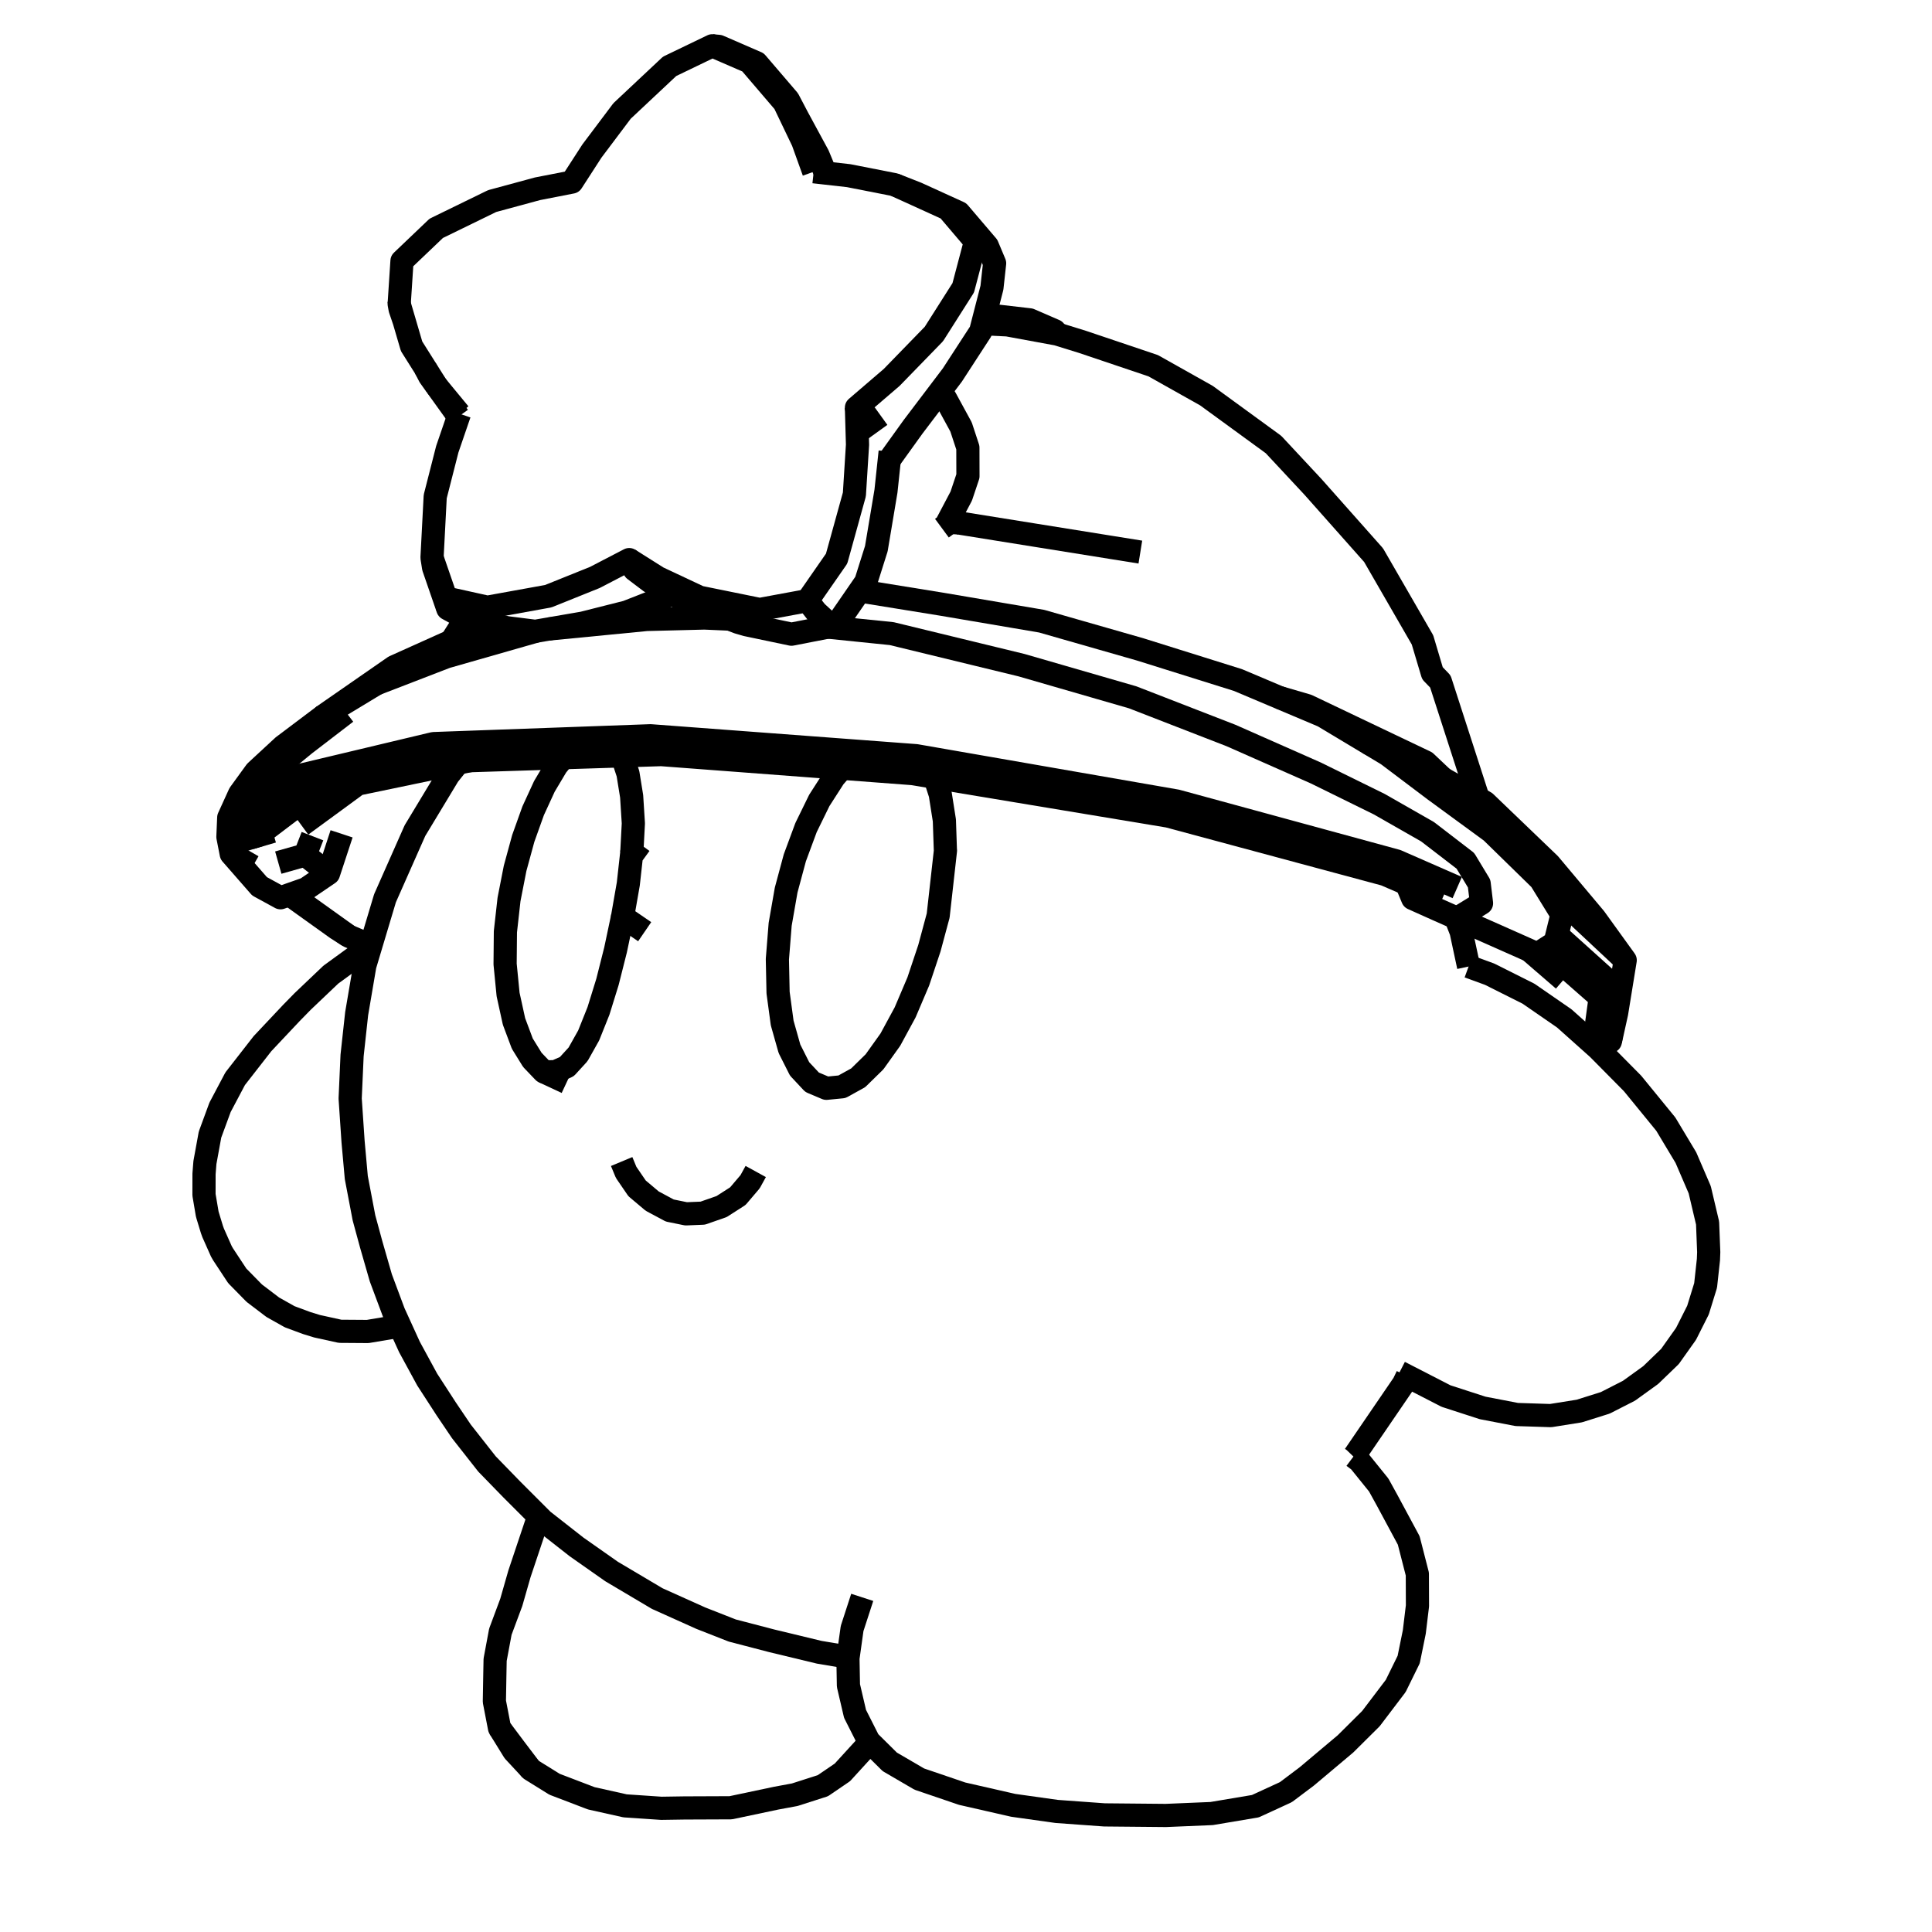 <?xml version='1.0' encoding='ascii'?>
<svg xmlns="http://www.w3.org/2000/svg" version="1.1" width="250" height="250">
    <g id="ViewLayer_LineSet" xmlns:inkscape="http://www.inkscape.org/namespaces/inkscape" inkscape:groupmode="lineset" inkscape:label="ViewLayer_LineSet">
        <g xmlns:inkscape="http://www.inkscape.org/namespaces/inkscape" inkscape:groupmode="layer" id="strokes" inkscape:label="strokes">
            <path fill="none" stroke-width="3.0" stroke-linecap="butt" stroke-opacity="1.0" stroke="rgb(0, 0, 0)" stroke-linejoin="round" d=" M 175.135, 188.479 175.276, 188.332 180.918, 180.075 181.624, 179.041 182.094, 178.068 " />
            <path fill="none" stroke-width="3.0" stroke-linecap="butt" stroke-opacity="1.0" stroke="rgb(0, 0, 0)" stroke-linejoin="round" d=" M 59.266, 98.751 58.884, 99.230 58.029, 100.302 53.695, 107.480 49.818, 116.235 48.976, 119.047 48.074, 122.061 47.987, 122.351 47.895, 122.659 47.207, 124.957 46.151, 131.165 45.560, 136.573 45.311, 142.144 45.688, 147.734 46.106, 152.381 47.098, 157.587 48.034, 161.029 49.281, 165.361 50.957, 169.851 51.735, 171.556 52.987, 174.302 55.284, 178.523 57.750, 182.327 59.709, 185.226 63.014, 189.433 66.230, 192.740 69.707, 196.217 70.245, 196.754 74.610, 200.173 79.139, 203.353 85.046, 206.856 90.674, 209.386 94.756, 210.989 99.899, 212.329 106.009, 213.801 109.744, 214.430 " />
            <path fill="none" stroke-width="3.0" stroke-linecap="butt" stroke-opacity="1.0" stroke="rgb(0, 0, 0)" stroke-linejoin="round" d=" M 190.036, 125.068 189.069, 120.554 188.367, 118.746 " />
            <path fill="none" stroke-width="3.0" stroke-linecap="butt" stroke-opacity="1.0" stroke="rgb(0, 0, 0)" stroke-linejoin="round" d=" M 80.441, 150.301 80.523, 150.498 81.022, 151.704 82.437, 153.773 84.397, 155.424 86.671, 156.641 88.778, 157.070 90.934, 156.981 93.371, 156.131 95.476, 154.781 97.063, 152.916 97.791, 151.591 " />
            <path fill="none" stroke-width="3.0" stroke-linecap="butt" stroke-opacity="1.0" stroke="rgb(0, 0, 0)" stroke-linejoin="round" d=" M 120.961, 100.579 120.990, 100.669 121.652, 102.719 121.669, 102.770 122.202, 106.159 122.331, 109.984 122.343, 110.053 121.400, 118.475 121.085, 119.644 121.049, 119.778 120.265, 122.695 118.829, 126.994 117.123, 131.004 115.211, 134.529 113.162, 137.398 111.506, 139.019 111.134, 139.384 111.050, 139.466 108.949, 140.628 106.935, 140.825 105.084, 140.043 105.030, 139.986 103.468, 138.314 103.406, 138.191 103.175, 137.732 102.159, 135.717 101.214, 132.374 100.683, 128.445 100.593, 124.119 100.953, 119.604 101.528, 116.315 101.561, 116.128 101.727, 115.177 102.851, 111.000 104.301, 107.084 106.018, 103.572 107.937, 100.586 108.957, 99.412 " />
            <path fill="none" stroke-width="3.0" stroke-linecap="butt" stroke-opacity="1.0" stroke="rgb(0, 0, 0)" stroke-linejoin="round" d=" M 80.564, 118.604 79.651, 122.922 79.109, 125.069 78.607, 127.058 77.445, 130.808 76.934, 132.087 76.782, 132.465 76.174, 133.985 74.802, 136.430 73.348, 138.021 71.842, 138.682 71.780, 138.682 70.357, 138.686 68.888, 137.149 67.585, 135.041 66.510, 132.170 65.861, 129.207 65.759, 128.744 65.746, 128.681 65.360, 124.750 65.399, 120.566 65.653, 118.297 65.866, 116.389 66.654, 112.362 67.710, 108.491 68.761, 105.555 68.983, 104.934 68.991, 104.913 70.445, 101.752 72.015, 99.116 72.871, 98.048 " />
            <path fill="none" stroke-width="3.0" stroke-linecap="butt" stroke-opacity="1.0" stroke="rgb(0, 0, 0)" stroke-linejoin="round" d=" M 70.357, 138.686 73.317, 140.071 " />
            <path fill="none" stroke-width="3.0" stroke-linecap="butt" stroke-opacity="1.0" stroke="rgb(0, 0, 0)" stroke-linejoin="round" d=" M 80.499, 97.805 81.261, 100.117 81.734, 103.041 81.956, 106.545 81.757, 110.304 " />
            <path fill="none" stroke-width="3.0" stroke-linecap="butt" stroke-opacity="1.0" stroke="rgb(0, 0, 0)" stroke-linejoin="round" d=" M 83.422, 120.561 80.564, 118.604 81.303, 114.376 81.699, 110.818 81.737, 110.479 81.757, 110.304 82.237, 110.653 83.160, 111.325 " />
            <path fill="none" stroke-width="3.0" stroke-linecap="butt" stroke-opacity="1.0" stroke="rgb(0, 0, 0)" stroke-linejoin="round" d=" M 111.572, 206.698 110.262, 210.726 109.744, 214.430 109.723, 214.581 109.787, 218.113 110.641, 221.770 112.424, 225.297 112.570, 225.442 115.137, 227.983 118.959, 230.213 124.503, 232.101 131.120, 233.610 136.734, 234.399 142.914, 234.846 150.851, 234.920 156.784, 234.671 162.444, 233.720 166.390, 231.904 169.083, 229.879 174.106, 225.656 177.399, 222.385 180.605, 218.161 182.284, 214.745 183.011, 211.170 183.419, 207.794 183.404, 203.680 182.289, 199.332 179.505, 194.158 178.406, 192.160 175.892, 189.048 175.135, 188.479 " />
            <path fill="none" stroke-width="3.0" stroke-linecap="butt" stroke-opacity="1.0" stroke="rgb(0, 0, 0)" stroke-linejoin="round" d=" M 64.632, 223.594 66.494, 226.611 68.695, 228.979 " />
            <path fill="none" stroke-width="3.0" stroke-linecap="butt" stroke-opacity="1.0" stroke="rgb(0, 0, 0)" stroke-linejoin="round" d=" M 69.707, 196.217 67.217, 203.651 66.161, 207.341 64.746, 211.141 64.069, 214.769 64.029, 216.856 63.972, 220.172 64.632, 223.594 66.572, 226.183 68.695, 228.979 71.758, 230.883 76.509, 232.699 80.887, 233.676 85.575, 233.993 88.546, 233.948 94.558, 233.924 100.433, 232.682 102.841, 232.236 106.476, 231.070 109.008, 229.344 112.570, 225.442 " />
            <path fill="none" stroke-width="3.0" stroke-linecap="butt" stroke-opacity="1.0" stroke="rgb(0, 0, 0)" stroke-linejoin="round" d=" M 181.106, 177.560 182.094, 178.068 187.117, 180.650 191.852, 182.185 196.267, 183.035 200.659, 183.177 204.357, 182.587 207.721, 181.527 210.787, 179.963 213.597, 177.935 216.090, 175.530 218.171, 172.601 219.719, 169.528 220.705, 166.336 221.070, 162.997 221.108, 162.034 220.961, 158.258 219.943, 153.950 218.154, 149.794 215.554, 145.462 211.255, 140.200 206.800, 135.697 206.716, 135.622 206.226, 135.184 202.419, 131.782 197.790, 128.584 192.760, 126.062 190.036, 125.068 " />
            <path fill="none" stroke-width="3.0" stroke-linecap="butt" stroke-opacity="1.0" stroke="rgb(0, 0, 0)" stroke-linejoin="round" d=" M 47.895, 122.659 46.706, 123.281 42.811, 126.117 39.168, 129.583 37.691, 131.092 33.966, 135.049 30.432, 139.584 28.474, 143.284 27.175, 146.816 26.516, 150.430 26.401, 151.898 26.397, 154.615 26.811, 157.064 26.876, 157.302 27.420, 159.087 27.578, 159.527 28.642, 161.921 28.862, 162.304 30.699, 165.091 32.904, 167.337 35.296, 169.155 37.486, 170.387 39.681, 171.200 41.021, 171.613 44.009, 172.269 47.582, 172.294 51.222, 171.683 51.735, 171.556 " />
            <path fill="none" stroke-width="3.0" stroke-linecap="butt" stroke-opacity="1.0" stroke="rgb(0, 0, 0)" stroke-linejoin="round" d=" M 121.883, 68.345 122.393, 67.969 122.562, 67.650 122.598, 67.581 124.384, 64.196 125.251, 61.610 125.242, 57.926 124.360, 55.249 122.336, 51.535 121.436, 50.897 " />
            <path fill="none" stroke-width="3.0" stroke-linecap="butt" stroke-opacity="1.0" stroke="rgb(0, 0, 0)" stroke-linejoin="round" d=" M 59.455, 53.531 59.326, 53.907 57.881, 58.123 56.316, 64.254 55.904, 72.163 56.105, 73.442 57.942, 78.768 60.249, 80.028 60.253, 80.030 63.835, 80.831 65.619, 81.231 69.263, 81.692 69.346, 81.678 70.910, 81.408 70.995, 81.394 75.439, 80.628 77.731, 80.049 80.145, 79.440 81.100, 79.199 85.032, 77.658 87.010, 76.883 87.144, 76.947 87.147, 76.948 " />
            <path fill="none" stroke-width="3.0" stroke-linecap="butt" stroke-opacity="1.0" stroke="rgb(0, 0, 0)" stroke-linejoin="round" d=" M 32.726, 109.890 31.580, 106.158 32.576, 105.362 38.887, 100.322 40.988, 99.822 49.160, 97.875 55.800, 96.293 56.101, 96.222 58.102, 96.149 61.439, 96.029 71.432, 95.668 75.870, 95.507 78.421, 95.415 84.179, 95.207 94.151, 95.955 104.123, 96.703 111.248, 97.237 118.531, 97.784 119.619, 97.973 129.471, 99.687 139.323, 101.401 149.175, 103.115 152.258, 103.651 161.906, 106.281 171.554, 108.912 180.709, 111.408 181.586, 111.791 186.202, 113.811 186.503, 113.943 186.593, 113.982 188.567, 114.846 " />
            <path fill="none" stroke-width="3.0" stroke-linecap="butt" stroke-opacity="1.0" stroke="rgb(0, 0, 0)" stroke-linejoin="round" d=" M 206.226, 135.184 207.065, 129.071 199.920, 122.800 " />
            <path fill="none" stroke-width="3.0" stroke-linecap="butt" stroke-opacity="1.0" stroke="rgb(0, 0, 0)" stroke-linejoin="round" d=" M 39.005, 106.789 46.283, 101.454 56.073, 99.416 58.540, 98.902 59.266, 98.751 60.261, 98.544 60.790, 98.434 " />
            <path fill="none" stroke-width="3.0" stroke-linecap="butt" stroke-opacity="1.0" stroke="rgb(0, 0, 0)" stroke-linejoin="round" d=" M 37.450, 115.765 43.571, 120.144 45.120, 121.134 47.987, 122.351 " />
            <path fill="none" stroke-width="3.0" stroke-linecap="butt" stroke-opacity="1.0" stroke="rgb(0, 0, 0)" stroke-linejoin="round" d=" M 58.827, 98.496 58.243, 98.619 48.455, 100.667 44.996, 101.390 41.198, 102.185 40.372, 102.812 33.788, 107.805 34.263, 109.440 " />
            <path fill="none" stroke-width="3.0" stroke-linecap="butt" stroke-opacity="1.0" stroke="rgb(0, 0, 0)" stroke-linejoin="round" d=" M 58.827, 98.496 59.486, 98.475 60.168, 98.454 60.790, 98.434 70.785, 98.115 72.871, 98.048 78.222, 97.878 80.499, 97.805 81.443, 97.775 81.510, 97.773 85.567, 97.644 95.539, 98.397 105.510, 99.151 108.957, 99.412 113.460, 99.752 118.089, 100.102 120.880, 100.566 120.961, 100.579 121.097, 100.602 130.962, 102.242 140.826, 103.881 144.697, 104.524 151.189, 105.603 160.845, 108.202 170.502, 110.801 179.211, 113.144 182.008, 114.351 184.662, 115.495 186.615, 116.337 " />
            <path fill="none" stroke-width="3.0" stroke-linecap="butt" stroke-opacity="1.0" stroke="rgb(0, 0, 0)" stroke-linejoin="round" d=" M 41.898, 92.600 36.625, 96.571 33.101, 99.830 31.001, 102.721 29.599, 105.800 29.493, 108.298 29.923, 110.498 33.588, 114.690 36.296, 116.170 37.450, 115.765 37.567, 115.724 39.603, 115.009 40.532, 114.377 42.512, 113.032 44.201, 107.897 " />
            <path fill="none" stroke-width="3.0" stroke-linecap="butt" stroke-opacity="1.0" stroke="rgb(0, 0, 0)" stroke-linejoin="round" d=" M 32.703, 112.098 29.923, 110.498 " />
            <path fill="none" stroke-width="3.0" stroke-linecap="butt" stroke-opacity="1.0" stroke="rgb(0, 0, 0)" stroke-linejoin="round" d=" M 42.512, 113.032 39.486, 110.638 " />
            <path fill="none" stroke-width="3.0" stroke-linecap="butt" stroke-opacity="1.0" stroke="rgb(0, 0, 0)" stroke-linejoin="round" d=" M 40.433, 108.197 39.486, 110.638 36.009, 111.621 " />
            <path fill="none" stroke-width="3.0" stroke-linecap="butt" stroke-opacity="1.0" stroke="rgb(0, 0, 0)" stroke-linejoin="round" d=" M 58.458, 82.929 58.399, 82.955 51.010, 86.279 42.794, 91.979 41.898, 92.600 43.585, 91.579 43.693, 91.514 45.137, 90.640 48.693, 88.487 57.384, 83.540 58.392, 82.966 58.458, 82.929 63.835, 80.831 " />
            <path fill="none" stroke-width="3.0" stroke-linecap="butt" stroke-opacity="1.0" stroke="rgb(0, 0, 0)" stroke-linejoin="round" d=" M 48.693, 88.487 49.426, 88.204 50.495, 87.792 56.051, 85.648 56.906, 85.319 57.739, 84.997 67.354, 82.247 69.346, 81.678 " />
            <path fill="none" stroke-width="3.0" stroke-linecap="butt" stroke-opacity="1.0" stroke="rgb(0, 0, 0)" stroke-linejoin="round" d=" M 70.995, 81.394 78.198, 80.692 83.675, 80.158 84.348, 80.141 91.145, 79.971 91.591, 79.990 92.144, 80.014 94.439, 80.113 " />
            <path fill="none" stroke-width="3.0" stroke-linecap="butt" stroke-opacity="1.0" stroke="rgb(0, 0, 0)" stroke-linejoin="round" d=" M 182.008, 114.351 182.799, 116.260 183.362, 116.513 184.941, 117.221 185.928, 117.664 188.367, 118.746 197.508, 122.801 197.903, 122.977 198.934, 123.434 199.791, 122.884 199.920, 122.800 201.232, 121.958 201.478, 120.958 202.118, 118.351 199.340, 113.838 192.977, 107.619 192.098, 106.975 185.608, 102.226 179.541, 97.648 176.963, 96.102 175.231, 95.064 171.196, 92.644 165.549, 90.260 160.186, 87.995 155.447, 86.510 147.560, 84.039 137.947, 81.285 134.787, 80.380 124.928, 78.704 121.860, 78.183 112.128, 76.607 111.237, 76.463 " />
            <path fill="none" stroke-width="3.0" stroke-linecap="butt" stroke-opacity="1.0" stroke="rgb(0, 0, 0)" stroke-linejoin="round" d=" M 107.129, 81.146 110.795, 81.521 115.382, 81.989 116.686, 82.306 126.404, 84.668 132.175, 86.070 141.781, 88.849 146.569, 90.234 147.177, 90.470 156.499, 94.089 159.286, 95.171 168.434, 99.212 170.266, 100.022 178.462, 104.053 183.108, 106.703 184.723, 107.625 188.651, 110.645 189.619, 111.389 190.715, 113.205 190.771, 113.297 191.403, 114.344 191.708, 116.881 190.127, 117.852 189.085, 118.492 " />
            <path fill="none" stroke-width="3.0" stroke-linecap="butt" stroke-opacity="1.0" stroke="rgb(0, 0, 0)" stroke-linejoin="round" d=" M 104.479, 77.726 105.571, 76.153 105.652, 76.036 108.258, 72.285 109.186, 68.933 109.582, 67.501 109.672, 67.176 109.771, 66.815 110.233, 65.147 110.238, 65.129 110.557, 63.977 110.962, 57.546 110.922, 56.177 110.823, 52.751 " />
            <path fill="none" stroke-width="3.0" stroke-linecap="butt" stroke-opacity="1.0" stroke="rgb(0, 0, 0)" stroke-linejoin="round" d=" M 81.420, 72.412 85.140, 74.759 85.752, 75.046 86.890, 75.581 88.003, 76.103 90.517, 77.284 96.726, 78.546 98.304, 78.867 104.479, 77.726 105.615, 79.176 107.038, 80.485 107.638, 80.736 108.146, 80.949 " />
            <path fill="none" stroke-width="3.0" stroke-linecap="butt" stroke-opacity="1.0" stroke="rgb(0, 0, 0)" stroke-linejoin="round" d=" M 57.942, 78.768 57.707, 77.386 " />
            <path fill="none" stroke-width="3.0" stroke-linecap="butt" stroke-opacity="1.0" stroke="rgb(0, 0, 0)" stroke-linejoin="round" d=" M 87.010, 76.883 85.741, 76.171 85.638, 76.113 85.482, 76.025 84.137, 75.271 82.099, 73.730 81.420, 72.412 76.977, 74.721 70.946, 77.148 63.068, 78.574 61.401, 78.204 57.707, 77.386 55.904, 72.163 " />
            <path fill="none" stroke-width="3.0" stroke-linecap="butt" stroke-opacity="1.0" stroke="rgb(0, 0, 0)" stroke-linejoin="round" d=" M 115.074, 59.512 117.040, 56.777 118.143, 55.242 121.436, 50.897 122.421, 49.597 123.232, 48.527 126.084, 44.138 126.898, 42.887 127.155, 41.888 127.309, 41.290 128.355, 37.234 128.703, 34.070 127.753, 31.809 124.095, 27.518 118.636, 25.031 115.732, 23.892 109.815, 22.731 106.813, 22.393 105.297, 22.221 " />
            <path fill="none" stroke-width="3.0" stroke-linecap="butt" stroke-opacity="1.0" stroke="rgb(0, 0, 0)" stroke-linejoin="round" d=" M 51.654, 39.337 52.017, 33.773 56.449, 29.546 63.680, 26.019 69.548, 24.428 73.998, 23.560 76.589, 19.552 80.495, 14.358 86.646, 8.586 92.168, 5.925 96.970, 8.008 101.486, 13.288 103.882, 18.287 105.297, 22.221 " />
            <path fill="none" stroke-width="3.0" stroke-linecap="butt" stroke-opacity="1.0" stroke="rgb(0, 0, 0)" stroke-linejoin="round" d=" M 113.608, 55.856 112.082, 53.739 110.823, 52.751 115.382, 48.839 115.692, 48.520 120.847, 43.218 121.759, 41.782 124.644, 37.240 126.225, 31.252 122.644, 27.042 115.732, 23.892 " />
            <path fill="none" stroke-width="3.0" stroke-linecap="butt" stroke-opacity="1.0" stroke="rgb(0, 0, 0)" stroke-linejoin="round" d=" M 56.487, 49.935 55.037, 47.632 53.258, 44.807 52.298, 41.532 51.654, 39.337 51.775, 40.001 52.298, 41.532 " />
            <path fill="none" stroke-width="3.0" stroke-linecap="butt" stroke-opacity="1.0" stroke="rgb(0, 0, 0)" stroke-linejoin="round" d=" M 55.037, 47.632 55.589, 48.701 59.326, 53.907 " />
            <path fill="none" stroke-width="3.0" stroke-linecap="butt" stroke-opacity="1.0" stroke="rgb(0, 0, 0)" stroke-linejoin="round" d=" M 106.813, 22.393 105.858, 20.091 103.220, 15.224 102.008, 12.915 97.905, 8.124 93.012, 6.003 92.168, 5.925 " />
            <path fill="none" stroke-width="3.0" stroke-linecap="butt" stroke-opacity="1.0" stroke="rgb(0, 0, 0)" stroke-linejoin="round" d=" M 56.487, 49.935 59.455, 53.531 " />
            <path fill="none" stroke-width="3.0" stroke-linecap="butt" stroke-opacity="1.0" stroke="rgb(0, 0, 0)" stroke-linejoin="round" d=" M 191.277, 103.316 188.200, 93.801 186.382, 88.179 185.356, 87.116 184.069, 82.800 179.071, 74.139 177.744, 71.839 171.106, 64.361 169.903, 63.006 164.790, 57.521 156.709, 51.631 156.106, 51.191 149.223, 47.324 140.070, 44.238 136.826, 43.234 136.776, 43.219 130.364, 42.039 127.155, 41.888 " />
            <path fill="none" stroke-width="3.0" stroke-linecap="butt" stroke-opacity="1.0" stroke="rgb(0, 0, 0)" stroke-linejoin="round" d=" M 89.247, 78.118 91.085, 78.824 91.332, 78.919 92.132, 79.227 93.051, 79.580 93.906, 79.908 94.226, 80.031 94.439, 80.113 95.519, 80.528 96.599, 80.842 97.871, 81.109 102.415, 82.063 105.138, 81.533 107.129, 81.146 108.146, 80.949 108.263, 80.780 108.980, 79.738 109.751, 78.619 111.237, 76.463 112.037, 75.302 112.405, 74.137 113.280, 71.368 113.396, 71.004 113.801, 68.586 113.974, 67.552 114.055, 67.071 114.643, 63.558 114.704, 62.988 115.074, 59.512 115.187, 58.449 " />
            <path fill="none" stroke-width="3.0" stroke-linecap="butt" stroke-opacity="1.0" stroke="rgb(0, 0, 0)" stroke-linejoin="round" d=" M 84.137, 75.271 85.483, 76.021 85.644, 76.110 85.752, 76.170 87.016, 76.875 87.144, 76.946 87.147, 76.948 89.247, 78.118 91.935, 79.238 92.073, 79.295 92.971, 79.602 93.872, 79.910 94.226, 80.031 " />
            <path fill="none" stroke-width="3.0" stroke-linecap="butt" stroke-opacity="1.0" stroke="rgb(0, 0, 0)" stroke-linejoin="round" d=" M 186.715, 100.736 184.469, 98.612 175.442, 94.310 174.076, 93.658 169.159, 91.315 165.549, 90.260 " />
            <path fill="none" stroke-width="3.0" stroke-linecap="butt" stroke-opacity="1.0" stroke="rgb(0, 0, 0)" stroke-linejoin="round" d=" M 124.048, 67.667 122.598, 67.581 " />
            <path fill="none" stroke-width="3.0" stroke-linecap="butt" stroke-opacity="1.0" stroke="rgb(0, 0, 0)" stroke-linejoin="round" d=" M 124.048, 67.667 133.922, 69.252 143.796, 70.836 147.561, 71.440 " />
            <path fill="none" stroke-width="3.0" stroke-linecap="butt" stroke-opacity="1.0" stroke="rgb(0, 0, 0)" stroke-linejoin="round" d=" M 136.826, 43.234 136.485, 42.792 133.244, 41.387 129.180, 40.917 127.309, 41.290 " />
            <path fill="none" stroke-width="3.0" stroke-linecap="butt" stroke-opacity="1.0" stroke="rgb(0, 0, 0)" stroke-linejoin="round" d=" M 206.716, 135.622 208.381, 134.752 209.193, 131.076 210.300, 124.251 206.385, 118.824 200.494, 111.806 193.280, 104.881 192.187, 103.831 191.277, 103.316 186.715, 100.736 186.574, 100.656 177.538, 96.374 176.963, 96.102 " />
            <path fill="none" stroke-width="3.0" stroke-linecap="butt" stroke-opacity="1.0" stroke="rgb(0, 0, 0)" stroke-linejoin="round" d=" M 201.478, 120.958 208.909, 127.650 209.440, 128.129 208.381, 134.752 " />
            <path fill="none" stroke-width="3.0" stroke-linecap="butt" stroke-opacity="1.0" stroke="rgb(0, 0, 0)" stroke-linejoin="round" d=" M 44.793, 92.199 41.905, 94.416 39.439, 96.309 31.937, 102.463 31.580, 106.158 " />
            <path fill="none" stroke-width="3.0" stroke-linecap="butt" stroke-opacity="1.0" stroke="rgb(0, 0, 0)" stroke-linejoin="round" d=" M 210.300, 124.251 203.000, 117.417 201.484, 115.999 " />
            <path fill="none" stroke-width="3.0" stroke-linecap="butt" stroke-opacity="1.0" stroke="rgb(0, 0, 0)" stroke-linejoin="round" d=" M 37.567, 115.724 45.120, 121.134 " />
            <path fill="none" stroke-width="3.0" stroke-linecap="butt" stroke-opacity="1.0" stroke="rgb(0, 0, 0)" stroke-linejoin="round" d=" M 60.249, 80.028 58.399, 82.955 " />
            <path fill="none" stroke-width="3.0" stroke-linecap="butt" stroke-opacity="1.0" stroke="rgb(0, 0, 0)" stroke-linejoin="round" d=" M 113.280, 71.368 113.551, 71.359 " />
            <path fill="none" stroke-width="3.0" stroke-linecap="butt" stroke-opacity="1.0" stroke="rgb(0, 0, 0)" stroke-linejoin="round" d=" M 122.236, 102.805 121.097, 100.602 " />
            <path fill="none" stroke-width="3.0" stroke-linecap="butt" stroke-opacity="1.0" stroke="rgb(0, 0, 0)" stroke-linejoin="round" d=" M 197.903, 122.977 202.317, 126.790 " />
        </g>
    </g>
</svg>

